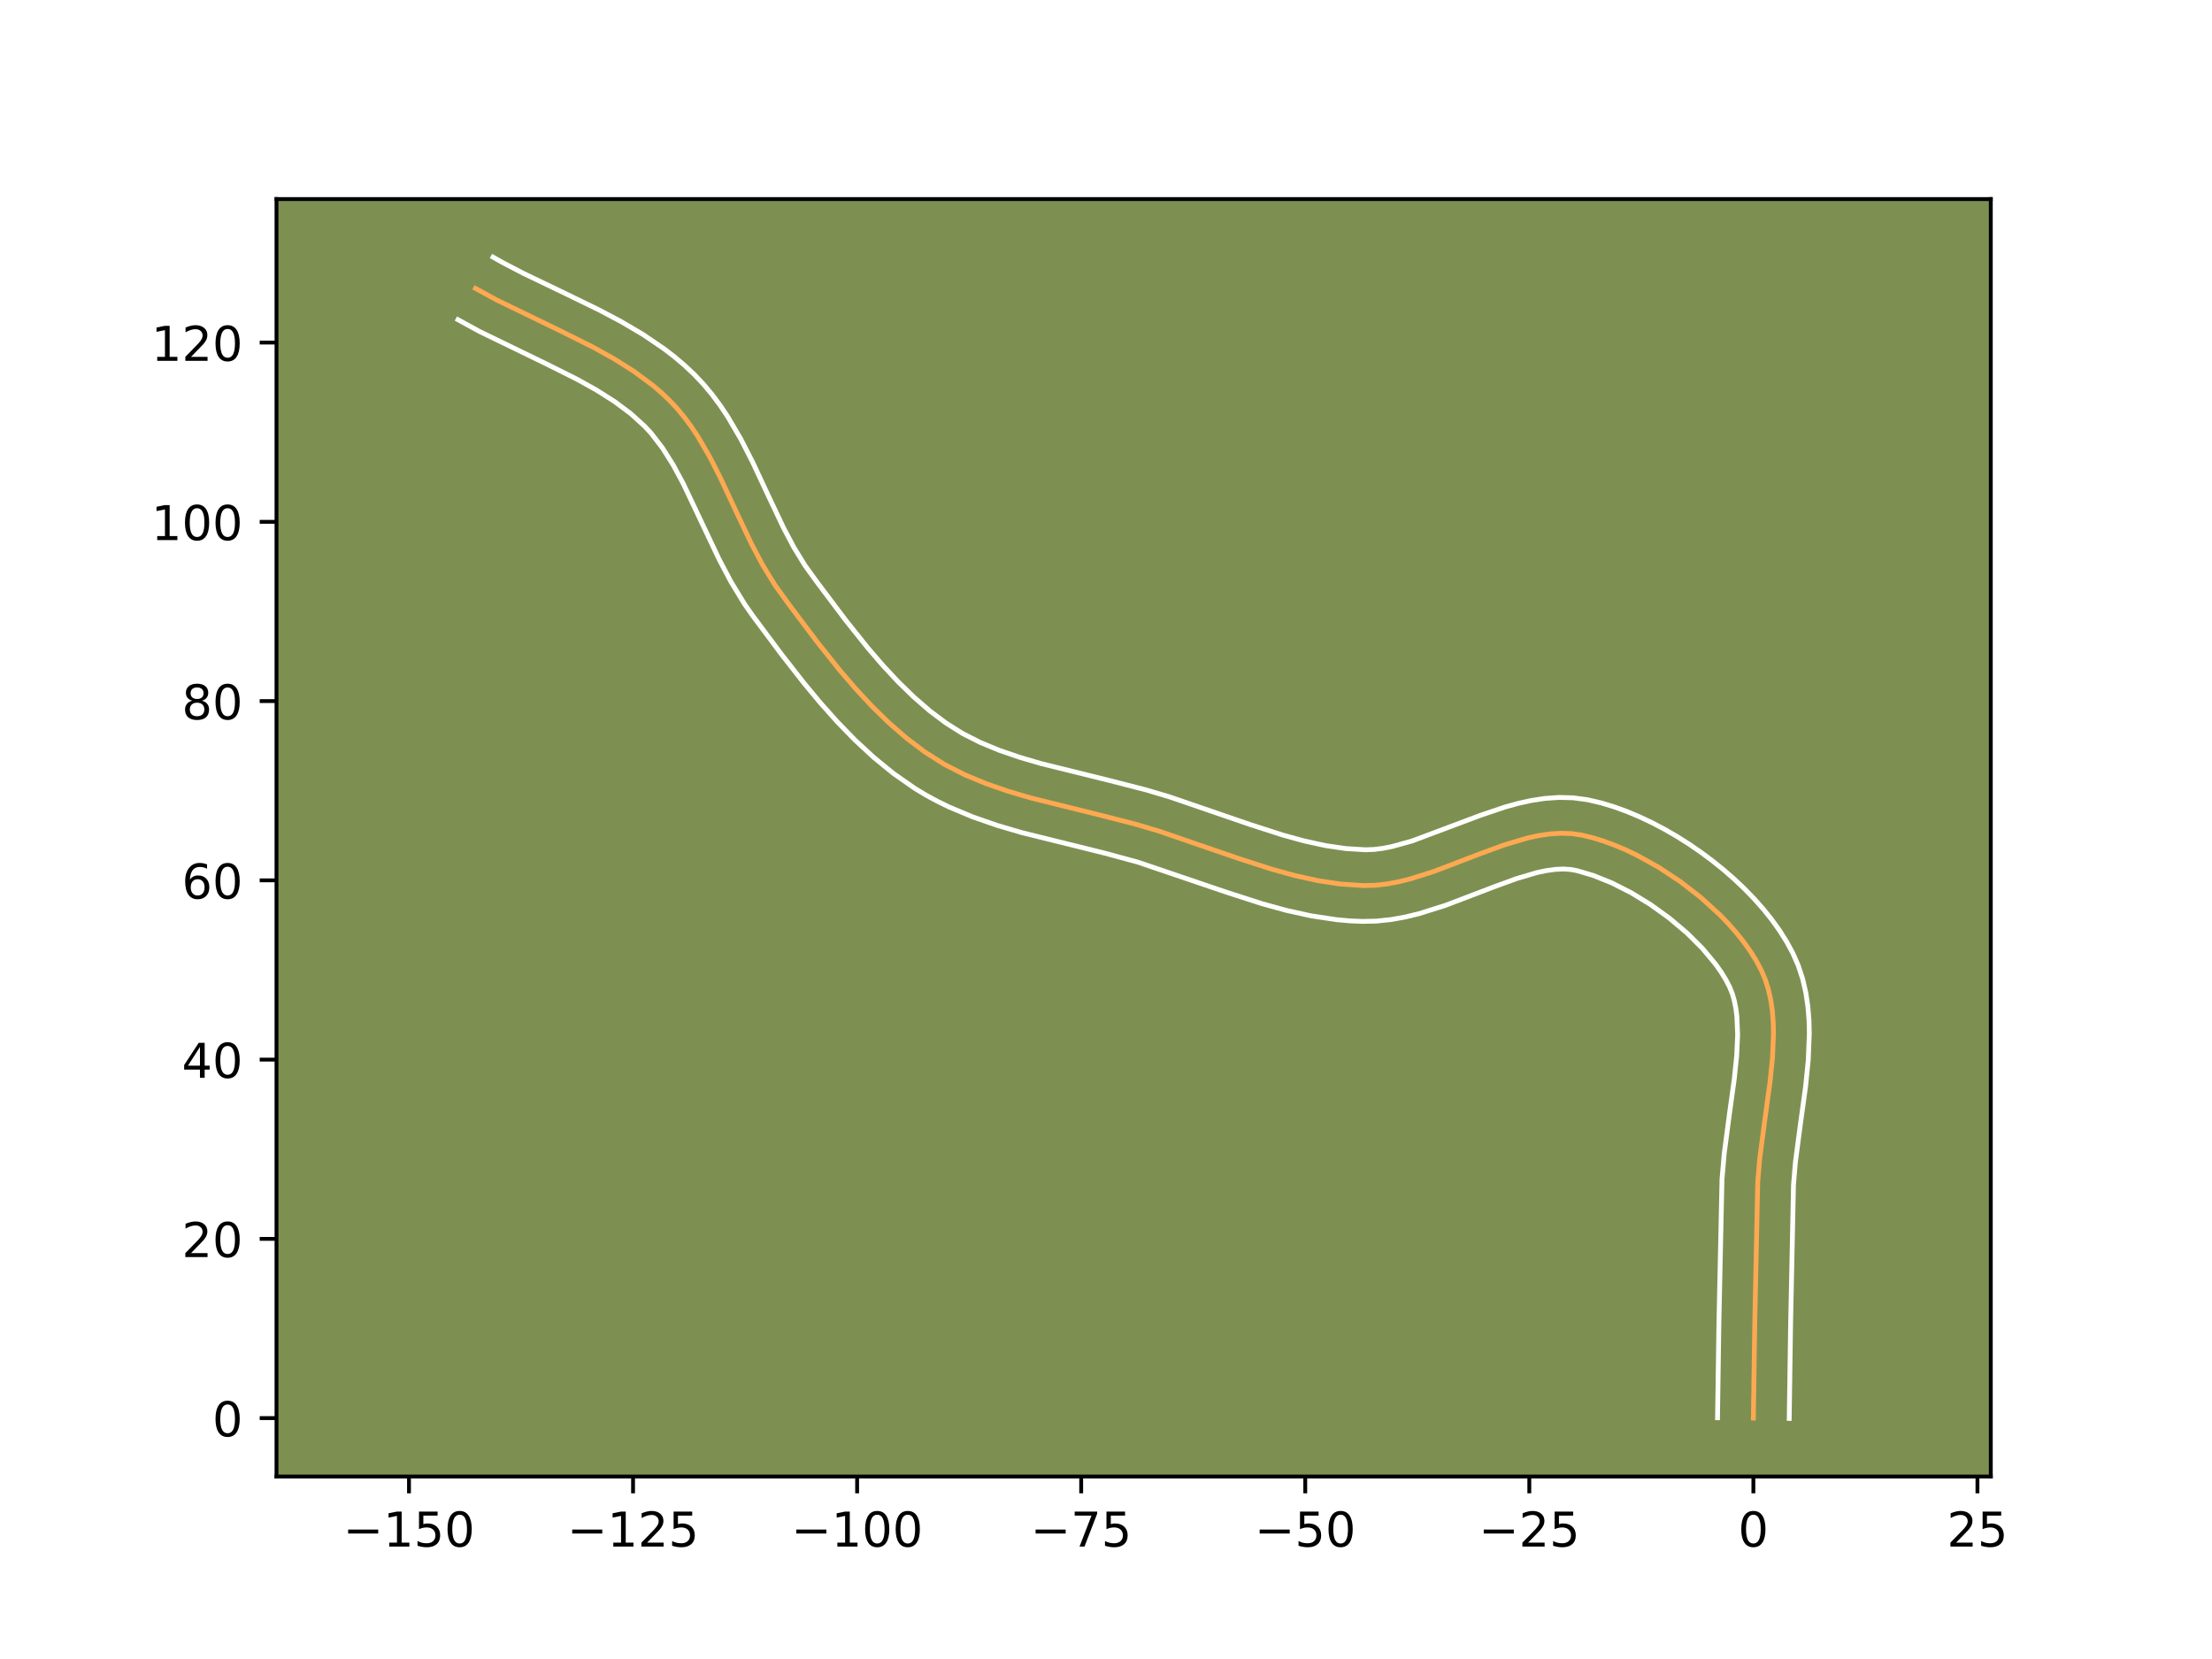 <?xml version="1.0" encoding="utf-8" standalone="no"?>
<!DOCTYPE svg PUBLIC "-//W3C//DTD SVG 1.1//EN"
  "http://www.w3.org/Graphics/SVG/1.1/DTD/svg11.dtd">
<!-- Created with matplotlib (https://matplotlib.org/) -->
<svg height="345.6pt" version="1.1" viewBox="0 0 460.8 345.6" width="460.8pt" xmlns="http://www.w3.org/2000/svg" xmlns:xlink="http://www.w3.org/1999/xlink">
 <defs>
  <style type="text/css">*{stroke-linecap:butt;stroke-linejoin:round;}</style>
 </defs>
 <g id="figure_1">
  <g id="patch_1">
   <path d="M 0 345.6 
L 460.8 345.6 
L 460.8 0 
L 0 0 
z
" style="fill:#ffffff;"/>
  </g>
  <g id="axes_1">
   <g id="patch_2">
    <path d="M 57.6 307.584 
L 414.72 307.584 
L 414.72 41.472 
L 57.6 41.472 
z
" style="fill:#7d9051;"/>
   </g>
   <g id="matplotlib.axis_1">
    <g id="xtick_1">
     <g id="line2d_1">
      <defs>
       <path d="M 0 0 
L 0 3.5 
" id="mcff5492a79" style="stroke:#000000;stroke-width:0.8;"/>
      </defs>
      <g>
       <use style="stroke:#000000;stroke-width:0.8;" x="85.2" xlink:href="#mcff5492a79" y="307.584"/>
      </g>
     </g>
     <g id="text_1">
      <!-- −150 -->
      <g transform="translate(71.466 322.182)scale(0.1 -0.1)">
       <defs>
        <path d="M 10.594 35.5 
L 73.188 35.5 
L 73.188 27.203 
L 10.594 27.203 
z
" id="DejaVuSans-8722"/>
        <path d="M 12.406 8.297 
L 28.516 8.297 
L 28.516 63.922 
L 10.984 60.406 
L 10.984 69.391 
L 28.422 72.906 
L 38.281 72.906 
L 38.281 8.297 
L 54.391 8.297 
L 54.391 0 
L 12.406 0 
z
" id="DejaVuSans-49"/>
        <path d="M 10.797 72.906 
L 49.516 72.906 
L 49.516 64.594 
L 19.828 64.594 
L 19.828 46.734 
Q 21.969 47.469 24.109 47.828 
Q 26.266 48.188 28.422 48.188 
Q 40.625 48.188 47.75 41.5 
Q 54.891 34.812 54.891 23.391 
Q 54.891 11.625 47.562 5.094 
Q 40.234 -1.422 26.906 -1.422 
Q 22.312 -1.422 17.547 -0.641 
Q 12.797 0.141 7.719 1.703 
L 7.719 11.625 
Q 12.109 9.234 16.797 8.062 
Q 21.484 6.891 26.703 6.891 
Q 35.156 6.891 40.078 11.328 
Q 45.016 15.766 45.016 23.391 
Q 45.016 31 40.078 35.438 
Q 35.156 39.891 26.703 39.891 
Q 22.75 39.891 18.812 39.016 
Q 14.891 38.141 10.797 36.281 
z
" id="DejaVuSans-53"/>
        <path d="M 31.781 66.406 
Q 24.172 66.406 20.328 58.906 
Q 16.5 51.422 16.5 36.375 
Q 16.5 21.391 20.328 13.891 
Q 24.172 6.391 31.781 6.391 
Q 39.453 6.391 43.281 13.891 
Q 47.125 21.391 47.125 36.375 
Q 47.125 51.422 43.281 58.906 
Q 39.453 66.406 31.781 66.406 
z
M 31.781 74.219 
Q 44.047 74.219 50.516 64.516 
Q 56.984 54.828 56.984 36.375 
Q 56.984 17.969 50.516 8.266 
Q 44.047 -1.422 31.781 -1.422 
Q 19.531 -1.422 13.062 8.266 
Q 6.594 17.969 6.594 36.375 
Q 6.594 54.828 13.062 64.516 
Q 19.531 74.219 31.781 74.219 
z
" id="DejaVuSans-48"/>
       </defs>
       <use xlink:href="#DejaVuSans-8722"/>
       <use x="83.789" xlink:href="#DejaVuSans-49"/>
       <use x="147.412" xlink:href="#DejaVuSans-53"/>
       <use x="211.035" xlink:href="#DejaVuSans-48"/>
      </g>
     </g>
    </g>
    <g id="xtick_2">
     <g id="line2d_2">
      <g>
       <use style="stroke:#000000;stroke-width:0.8;" x="131.877" xlink:href="#mcff5492a79" y="307.584"/>
      </g>
     </g>
     <g id="text_2">
      <!-- −125 -->
      <g transform="translate(118.143 322.182)scale(0.1 -0.1)">
       <defs>
        <path d="M 19.188 8.297 
L 53.609 8.297 
L 53.609 0 
L 7.328 0 
L 7.328 8.297 
Q 12.938 14.109 22.625 23.891 
Q 32.328 33.688 34.812 36.531 
Q 39.547 41.844 41.422 45.531 
Q 43.312 49.219 43.312 52.781 
Q 43.312 58.594 39.234 62.25 
Q 35.156 65.922 28.609 65.922 
Q 23.969 65.922 18.812 64.312 
Q 13.672 62.703 7.812 59.422 
L 7.812 69.391 
Q 13.766 71.781 18.938 73 
Q 24.125 74.219 28.422 74.219 
Q 39.75 74.219 46.484 68.547 
Q 53.219 62.891 53.219 53.422 
Q 53.219 48.922 51.531 44.891 
Q 49.859 40.875 45.406 35.406 
Q 44.188 33.984 37.641 27.219 
Q 31.109 20.453 19.188 8.297 
z
" id="DejaVuSans-50"/>
       </defs>
       <use xlink:href="#DejaVuSans-8722"/>
       <use x="83.789" xlink:href="#DejaVuSans-49"/>
       <use x="147.412" xlink:href="#DejaVuSans-50"/>
       <use x="211.035" xlink:href="#DejaVuSans-53"/>
      </g>
     </g>
    </g>
    <g id="xtick_3">
     <g id="line2d_3">
      <g>
       <use style="stroke:#000000;stroke-width:0.8;" x="178.554" xlink:href="#mcff5492a79" y="307.584"/>
      </g>
     </g>
     <g id="text_3">
      <!-- −100 -->
      <g transform="translate(164.82 322.182)scale(0.1 -0.1)">
       <use xlink:href="#DejaVuSans-8722"/>
       <use x="83.789" xlink:href="#DejaVuSans-49"/>
       <use x="147.412" xlink:href="#DejaVuSans-48"/>
       <use x="211.035" xlink:href="#DejaVuSans-48"/>
      </g>
     </g>
    </g>
    <g id="xtick_4">
     <g id="line2d_4">
      <g>
       <use style="stroke:#000000;stroke-width:0.8;" x="225.231" xlink:href="#mcff5492a79" y="307.584"/>
      </g>
     </g>
     <g id="text_4">
      <!-- −75 -->
      <g transform="translate(214.678 322.182)scale(0.1 -0.1)">
       <defs>
        <path d="M 8.203 72.906 
L 55.078 72.906 
L 55.078 68.703 
L 28.609 0 
L 18.312 0 
L 43.219 64.594 
L 8.203 64.594 
z
" id="DejaVuSans-55"/>
       </defs>
       <use xlink:href="#DejaVuSans-8722"/>
       <use x="83.789" xlink:href="#DejaVuSans-55"/>
       <use x="147.412" xlink:href="#DejaVuSans-53"/>
      </g>
     </g>
    </g>
    <g id="xtick_5">
     <g id="line2d_5">
      <g>
       <use style="stroke:#000000;stroke-width:0.8;" x="271.908" xlink:href="#mcff5492a79" y="307.584"/>
      </g>
     </g>
     <g id="text_5">
      <!-- −50 -->
      <g transform="translate(261.355 322.182)scale(0.1 -0.1)">
       <use xlink:href="#DejaVuSans-8722"/>
       <use x="83.789" xlink:href="#DejaVuSans-53"/>
       <use x="147.412" xlink:href="#DejaVuSans-48"/>
      </g>
     </g>
    </g>
    <g id="xtick_6">
     <g id="line2d_6">
      <g>
       <use style="stroke:#000000;stroke-width:0.8;" x="318.584" xlink:href="#mcff5492a79" y="307.584"/>
      </g>
     </g>
     <g id="text_6">
      <!-- −25 -->
      <g transform="translate(308.032 322.182)scale(0.1 -0.1)">
       <use xlink:href="#DejaVuSans-8722"/>
       <use x="83.789" xlink:href="#DejaVuSans-50"/>
       <use x="147.412" xlink:href="#DejaVuSans-53"/>
      </g>
     </g>
    </g>
    <g id="xtick_7">
     <g id="line2d_7">
      <g>
       <use style="stroke:#000000;stroke-width:0.8;" x="365.261" xlink:href="#mcff5492a79" y="307.584"/>
      </g>
     </g>
     <g id="text_7">
      <!-- 0 -->
      <g transform="translate(362.08 322.182)scale(0.1 -0.1)">
       <use xlink:href="#DejaVuSans-48"/>
      </g>
     </g>
    </g>
    <g id="xtick_8">
     <g id="line2d_8">
      <g>
       <use style="stroke:#000000;stroke-width:0.8;" x="411.938" xlink:href="#mcff5492a79" y="307.584"/>
      </g>
     </g>
     <g id="text_8">
      <!-- 25 -->
      <g transform="translate(405.576 322.182)scale(0.1 -0.1)">
       <use xlink:href="#DejaVuSans-50"/>
       <use x="63.623" xlink:href="#DejaVuSans-53"/>
      </g>
     </g>
    </g>
   </g>
   <g id="matplotlib.axis_2">
    <g id="ytick_1">
     <g id="line2d_9">
      <defs>
       <path d="M 0 0 
L -3.5 0 
" id="ma3e4cb474d" style="stroke:#000000;stroke-width:0.8;"/>
      </defs>
      <g>
       <use style="stroke:#000000;stroke-width:0.8;" x="57.6" xlink:href="#ma3e4cb474d" y="295.416"/>
      </g>
     </g>
     <g id="text_9">
      <!-- 0 -->
      <g transform="translate(44.237 299.215)scale(0.1 -0.1)">
       <use xlink:href="#DejaVuSans-48"/>
      </g>
     </g>
    </g>
    <g id="ytick_2">
     <g id="line2d_10">
      <g>
       <use style="stroke:#000000;stroke-width:0.8;" x="57.6" xlink:href="#ma3e4cb474d" y="258.075"/>
      </g>
     </g>
     <g id="text_10">
      <!-- 20 -->
      <g transform="translate(37.875 261.874)scale(0.1 -0.1)">
       <use xlink:href="#DejaVuSans-50"/>
       <use x="63.623" xlink:href="#DejaVuSans-48"/>
      </g>
     </g>
    </g>
    <g id="ytick_3">
     <g id="line2d_11">
      <g>
       <use style="stroke:#000000;stroke-width:0.8;" x="57.6" xlink:href="#ma3e4cb474d" y="220.733"/>
      </g>
     </g>
     <g id="text_11">
      <!-- 40 -->
      <g transform="translate(37.875 224.532)scale(0.1 -0.1)">
       <defs>
        <path d="M 37.797 64.312 
L 12.891 25.391 
L 37.797 25.391 
z
M 35.203 72.906 
L 47.609 72.906 
L 47.609 25.391 
L 58.016 25.391 
L 58.016 17.188 
L 47.609 17.188 
L 47.609 0 
L 37.797 0 
L 37.797 17.188 
L 4.891 17.188 
L 4.891 26.703 
z
" id="DejaVuSans-52"/>
       </defs>
       <use xlink:href="#DejaVuSans-52"/>
       <use x="63.623" xlink:href="#DejaVuSans-48"/>
      </g>
     </g>
    </g>
    <g id="ytick_4">
     <g id="line2d_12">
      <g>
       <use style="stroke:#000000;stroke-width:0.8;" x="57.6" xlink:href="#ma3e4cb474d" y="183.392"/>
      </g>
     </g>
     <g id="text_12">
      <!-- 60 -->
      <g transform="translate(37.875 187.191)scale(0.1 -0.1)">
       <defs>
        <path d="M 33.016 40.375 
Q 26.375 40.375 22.484 35.828 
Q 18.609 31.297 18.609 23.391 
Q 18.609 15.531 22.484 10.953 
Q 26.375 6.391 33.016 6.391 
Q 39.656 6.391 43.531 10.953 
Q 47.406 15.531 47.406 23.391 
Q 47.406 31.297 43.531 35.828 
Q 39.656 40.375 33.016 40.375 
z
M 52.594 71.297 
L 52.594 62.312 
Q 48.875 64.062 45.094 64.984 
Q 41.312 65.922 37.594 65.922 
Q 27.828 65.922 22.672 59.328 
Q 17.531 52.734 16.797 39.406 
Q 19.672 43.656 24.016 45.922 
Q 28.375 48.188 33.594 48.188 
Q 44.578 48.188 50.953 41.516 
Q 57.328 34.859 57.328 23.391 
Q 57.328 12.156 50.688 5.359 
Q 44.047 -1.422 33.016 -1.422 
Q 20.359 -1.422 13.672 8.266 
Q 6.984 17.969 6.984 36.375 
Q 6.984 53.656 15.188 63.938 
Q 23.391 74.219 37.203 74.219 
Q 40.922 74.219 44.703 73.484 
Q 48.484 72.75 52.594 71.297 
z
" id="DejaVuSans-54"/>
       </defs>
       <use xlink:href="#DejaVuSans-54"/>
       <use x="63.623" xlink:href="#DejaVuSans-48"/>
      </g>
     </g>
    </g>
    <g id="ytick_5">
     <g id="line2d_13">
      <g>
       <use style="stroke:#000000;stroke-width:0.8;" x="57.6" xlink:href="#ma3e4cb474d" y="146.05"/>
      </g>
     </g>
     <g id="text_13">
      <!-- 80 -->
      <g transform="translate(37.875 149.849)scale(0.1 -0.1)">
       <defs>
        <path d="M 31.781 34.625 
Q 24.75 34.625 20.719 30.859 
Q 16.703 27.094 16.703 20.516 
Q 16.703 13.922 20.719 10.156 
Q 24.75 6.391 31.781 6.391 
Q 38.812 6.391 42.859 10.172 
Q 46.922 13.969 46.922 20.516 
Q 46.922 27.094 42.891 30.859 
Q 38.875 34.625 31.781 34.625 
z
M 21.922 38.812 
Q 15.578 40.375 12.031 44.719 
Q 8.5 49.078 8.5 55.328 
Q 8.5 64.062 14.719 69.141 
Q 20.953 74.219 31.781 74.219 
Q 42.672 74.219 48.875 69.141 
Q 55.078 64.062 55.078 55.328 
Q 55.078 49.078 51.531 44.719 
Q 48 40.375 41.703 38.812 
Q 48.828 37.156 52.797 32.312 
Q 56.781 27.484 56.781 20.516 
Q 56.781 9.906 50.312 4.234 
Q 43.844 -1.422 31.781 -1.422 
Q 19.734 -1.422 13.25 4.234 
Q 6.781 9.906 6.781 20.516 
Q 6.781 27.484 10.781 32.312 
Q 14.797 37.156 21.922 38.812 
z
M 18.312 54.391 
Q 18.312 48.734 21.844 45.562 
Q 25.391 42.391 31.781 42.391 
Q 38.141 42.391 41.719 45.562 
Q 45.312 48.734 45.312 54.391 
Q 45.312 60.062 41.719 63.234 
Q 38.141 66.406 31.781 66.406 
Q 25.391 66.406 21.844 63.234 
Q 18.312 60.062 18.312 54.391 
z
" id="DejaVuSans-56"/>
       </defs>
       <use xlink:href="#DejaVuSans-56"/>
       <use x="63.623" xlink:href="#DejaVuSans-48"/>
      </g>
     </g>
    </g>
    <g id="ytick_6">
     <g id="line2d_14">
      <g>
       <use style="stroke:#000000;stroke-width:0.8;" x="57.6" xlink:href="#ma3e4cb474d" y="108.708"/>
      </g>
     </g>
     <g id="text_14">
      <!-- 100 -->
      <g transform="translate(31.512 112.508)scale(0.1 -0.1)">
       <use xlink:href="#DejaVuSans-49"/>
       <use x="63.623" xlink:href="#DejaVuSans-48"/>
       <use x="127.246" xlink:href="#DejaVuSans-48"/>
      </g>
     </g>
    </g>
    <g id="ytick_7">
     <g id="line2d_15">
      <g>
       <use style="stroke:#000000;stroke-width:0.8;" x="57.6" xlink:href="#ma3e4cb474d" y="71.367"/>
      </g>
     </g>
     <g id="text_15">
      <!-- 120 -->
      <g transform="translate(31.512 75.166)scale(0.1 -0.1)">
       <use xlink:href="#DejaVuSans-49"/>
       <use x="63.623" xlink:href="#DejaVuSans-50"/>
       <use x="127.246" xlink:href="#DejaVuSans-48"/>
      </g>
     </g>
    </g>
   </g>
   <g id="line2d_16">
    <path clip-path="url(#p7308c24339)" d="M 365.261 295.416 
L 365.547 275.765 
L 366.169 246.266 
L 366.604 241.182 
L 367.633 233.375 
L 368.711 225.543 
L 369.236 220.416 
L 369.449 215.441 
L 369.398 213.031 
L 369.218 210.683 
L 368.895 208.405 
L 368.41 206.206 
L 367.747 204.094 
L 366.891 202.077 
L 365.839 200.109 
L 364.612 198.145 
L 363.223 196.196 
L 361.685 194.269 
L 360.011 192.372 
L 358.214 190.516 
L 354.304 186.957 
L 350.058 183.663 
L 345.582 180.703 
L 340.981 178.147 
L 338.665 177.043 
L 336.358 176.066 
L 334.071 175.224 
L 331.818 174.528 
L 329.613 173.986 
L 327.412 173.656 
L 325.169 173.577 
L 322.887 173.72 
L 320.569 174.059 
L 318.22 174.568 
L 313.443 175.986 
L 308.584 177.761 
L 298.745 181.522 
L 293.825 183.081 
L 291.377 183.687 
L 288.944 184.141 
L 286.527 184.416 
L 284.132 184.486 
L 279.366 184.177 
L 274.602 183.465 
L 269.842 182.42 
L 265.085 181.113 
L 257.96 178.816 
L 241.402 173.126 
L 236.676 171.727 
L 229.435 169.867 
L 214.816 166.245 
L 210.056 164.844 
L 205.421 163.245 
L 200.952 161.387 
L 196.692 159.209 
L 192.67 156.658 
L 188.835 153.76 
L 185.162 150.566 
L 181.638 147.122 
L 178.249 143.475 
L 174.979 139.672 
L 170.27 133.779 
L 164.278 125.815 
L 161.413 121.842 
L 158.838 117.633 
L 156.507 113.219 
L 153.27 106.39 
L 150.078 99.557 
L 147.824 95.137 
L 145.367 90.919 
L 144.034 88.912 
L 142.616 86.986 
L 141.102 85.152 
L 139.481 83.42 
L 137.757 81.788 
L 135.946 80.244 
L 132.092 77.386 
L 127.979 74.787 
L 123.666 72.388 
L 116.955 69.032 
L 103.398 62.454 
L 99.058 60.082 
L 99.058 60.082 
" style="fill:none;stroke:#fea952;stroke-linecap:square;"/>
   </g>
   <g id="line2d_17">
    <path clip-path="url(#p7308c24339)" d="M 357.793 295.344 
L 358.08 275.623 
L 358.72 245.729 
L 359.189 240.295 
L 360.24 232.313 
L 361.29 224.7 
L 361.781 219.959 
L 361.982 215.601 
L 361.824 211.734 
L 361.601 210.013 
L 361.284 208.441 
L 360.873 207.013 
L 360.304 205.596 
L 359.506 204.066 
L 358.53 202.479 
L 357.386 200.854 
L 354.645 197.567 
L 351.394 194.332 
L 347.751 191.259 
L 343.842 188.443 
L 339.796 185.97 
L 335.753 183.92 
L 331.866 182.36 
L 328.508 181.372 
L 327.147 181.12 
L 325.637 181.03 
L 323.969 181.11 
L 322.15 181.359 
L 320.194 181.771 
L 315.932 183.027 
L 311.294 184.72 
L 301.126 188.601 
L 295.618 190.331 
L 292.746 191.029 
L 289.789 191.561 
L 286.745 191.881 
L 283.821 191.947 
L 281.096 191.826 
L 278.402 191.583 
L 273.11 190.783 
L 267.943 189.643 
L 262.893 188.252 
L 255.52 185.874 
L 236.991 179.585 
L 230.08 177.717 
L 212.777 173.429 
L 207.715 171.936 
L 202.674 170.19 
L 197.698 168.108 
L 195.25 166.915 
L 192.839 165.606 
L 190.509 164.194 
L 186.119 161.124 
L 181.989 157.754 
L 178.092 154.144 
L 174.403 150.346 
L 170.895 146.41 
L 167.548 142.386 
L 162.783 136.287 
L 156.709 128.138 
L 155.118 125.86 
L 152.279 121.205 
L 149.795 116.494 
L 146.486 109.512 
L 142.355 100.791 
L 140.24 96.869 
L 138.02 93.34 
L 135.648 90.255 
L 134.347 88.844 
L 131.372 86.147 
L 128.001 83.634 
L 124.272 81.27 
L 120.237 79.022 
L 113.739 75.772 
L 99.887 69.046 
L 95.404 66.595 
L 95.404 66.595 
" style="fill:none;stroke:#ffffff;stroke-linecap:square;"/>
   </g>
   <g id="line2d_18">
    <path clip-path="url(#p7308c24339)" d="M 372.729 295.488 
L 373.014 275.908 
L 373.618 246.802 
L 374.02 242.07 
L 375.025 234.436 
L 376.132 226.385 
L 376.69 220.873 
L 376.916 215.281 
L 376.844 212.462 
L 376.612 209.632 
L 376.188 206.798 
L 375.536 203.972 
L 374.621 201.175 
L 373.478 198.557 
L 372.172 196.151 
L 370.695 193.812 
L 369.061 191.537 
L 367.284 189.326 
L 365.377 187.178 
L 363.353 185.096 
L 361.221 183.084 
L 358.994 181.145 
L 356.681 179.286 
L 354.295 177.513 
L 351.843 175.83 
L 349.337 174.247 
L 346.785 172.77 
L 344.196 171.406 
L 341.577 170.165 
L 338.936 169.056 
L 336.276 168.089 
L 333.603 167.276 
L 330.718 166.6 
L 327.677 166.193 
L 324.701 166.123 
L 321.805 166.331 
L 318.989 166.76 
L 316.247 167.365 
L 313.57 168.105 
L 308.388 169.854 
L 294.154 175.192 
L 290.009 176.345 
L 288.099 176.72 
L 286.309 176.951 
L 284.443 177.024 
L 280.33 176.771 
L 276.094 176.147 
L 271.74 175.197 
L 267.277 173.973 
L 260.401 171.757 
L 243.587 165.984 
L 238.615 164.515 
L 231.182 162.606 
L 216.856 159.061 
L 212.397 157.752 
L 208.167 156.3 
L 204.207 154.665 
L 200.545 152.811 
L 197.06 150.616 
L 193.646 148.048 
L 190.311 145.156 
L 187.053 141.979 
L 183.87 138.558 
L 180.756 134.939 
L 176.199 129.238 
L 170.282 121.373 
L 167.709 117.824 
L 165.398 114.062 
L 163.219 109.943 
L 160.055 103.268 
L 156.768 96.238 
L 154.341 91.489 
L 151.588 86.787 
L 150.048 84.484 
L 148.376 82.233 
L 146.556 80.05 
L 144.615 77.996 
L 142.603 76.106 
L 140.52 74.34 
L 138.376 72.687 
L 133.95 69.68 
L 129.399 66.998 
L 124.786 64.56 
L 117.881 61.199 
L 109.014 56.935 
L 104.861 54.774 
L 102.711 53.568 
L 102.711 53.568 
" style="fill:none;stroke:#ffffff;stroke-linecap:square;"/>
   </g>
   <g id="patch_3">
    <path d="M 57.6 307.584 
L 57.6 41.472 
" style="fill:none;stroke:#000000;stroke-linecap:square;stroke-linejoin:miter;stroke-width:0.8;"/>
   </g>
   <g id="patch_4">
    <path d="M 414.72 307.584 
L 414.72 41.472 
" style="fill:none;stroke:#000000;stroke-linecap:square;stroke-linejoin:miter;stroke-width:0.8;"/>
   </g>
   <g id="patch_5">
    <path d="M 57.6 307.584 
L 414.72 307.584 
" style="fill:none;stroke:#000000;stroke-linecap:square;stroke-linejoin:miter;stroke-width:0.8;"/>
   </g>
   <g id="patch_6">
    <path d="M 57.6 41.472 
L 414.72 41.472 
" style="fill:none;stroke:#000000;stroke-linecap:square;stroke-linejoin:miter;stroke-width:0.8;"/>
   </g>
  </g>
 </g>
 <defs>
  <clipPath id="p7308c24339">
   <rect height="266.112" width="357.12" x="57.6" y="41.472"/>
  </clipPath>
 </defs>
</svg>
